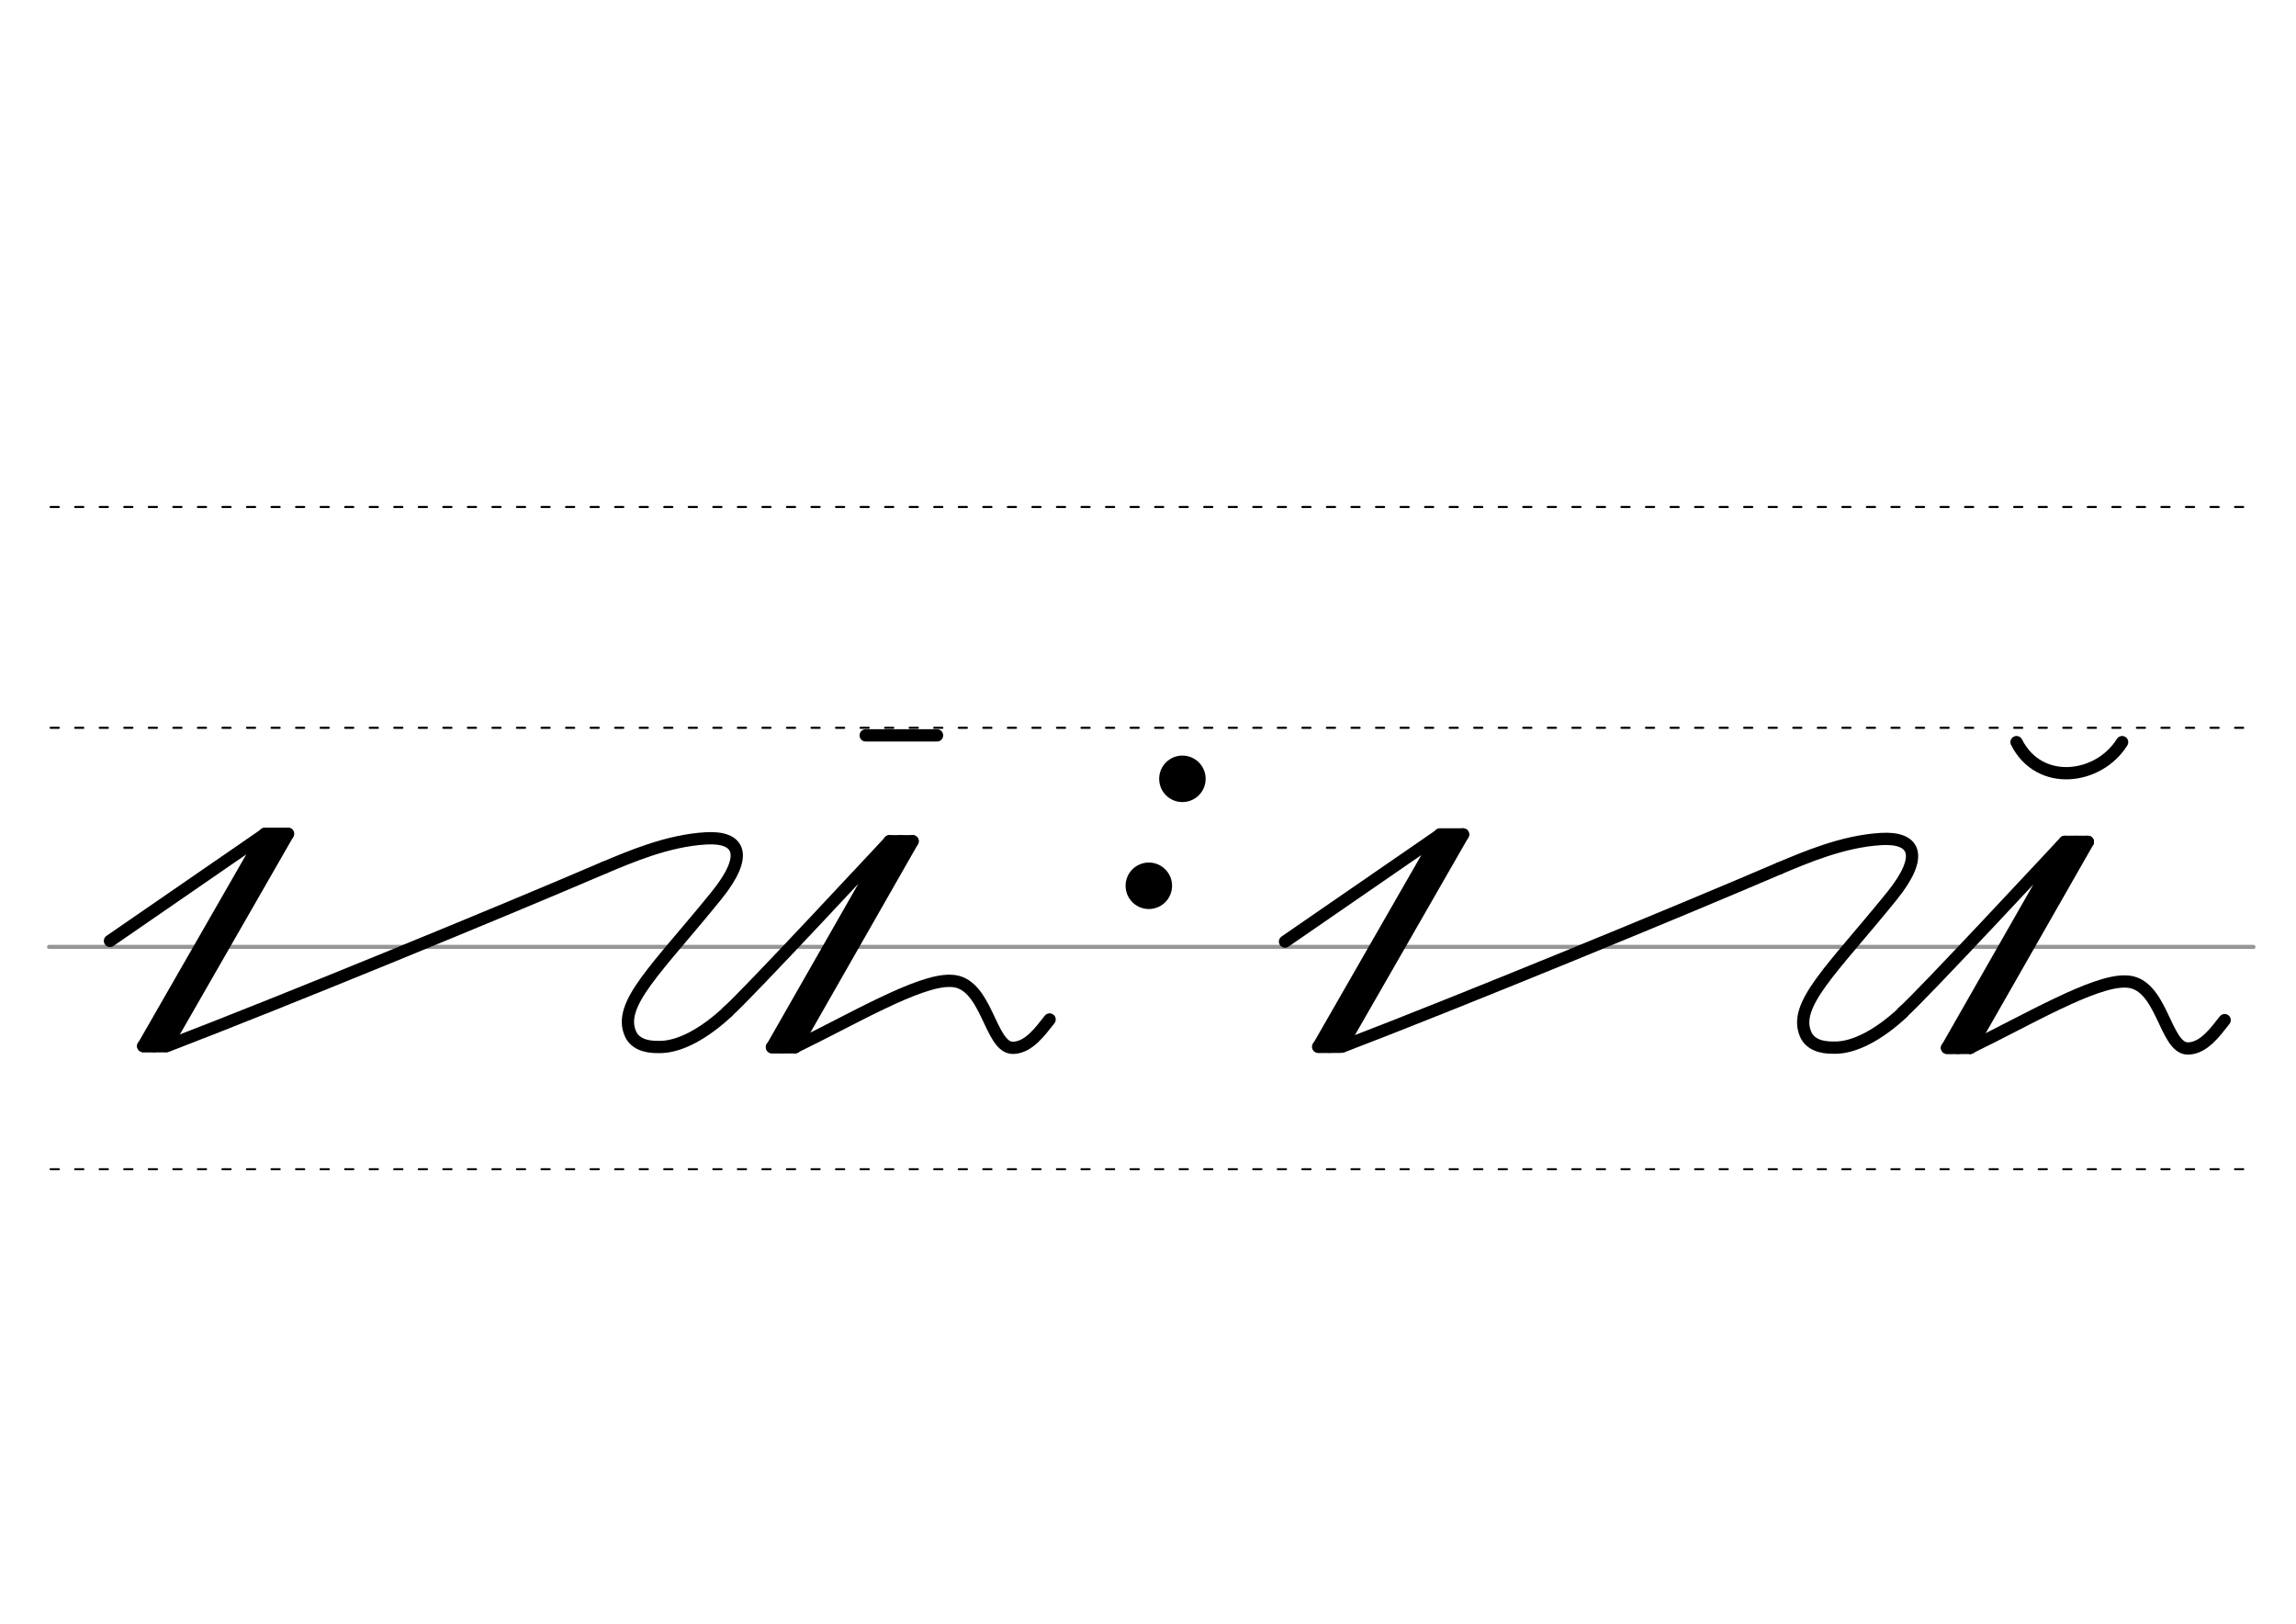 <svg height="210mm" viewBox="0 0 1052.4 744.1" width="297mm" xmlns="http://www.w3.org/2000/svg">
 <g fill="none" stroke-linecap="round" transform="translate(0 -308.268)">
  <path d="m22.5 742.2h1010.4" stroke="#969696" stroke-width="1.875"/>
  <g stroke="#000" stroke-dasharray="3.75 7.5" stroke-miterlimit="2" stroke-width=".938">
   <path d="m23.2 844.1h1010.5"/>
   <path d="m23.2 641.8h1010.5"/>
   <path d="m23.2 540.6h1010.5"/>
  </g>
 </g>
 <g fill="none" stroke="#000" stroke-linecap="round" stroke-width="5.625">
  <g stroke-linejoin="round">
   <path d="m670.6 382.4-55.8 97.2"/>
   <path d="m670.6 382.4h-10.6"/>
   <path d="m665.1 382.5-55.8 97.2"/>
   <path d="m614.8 479.7h-10.6"/>
   <path d="m589 431.5 71.1-49-55.8 97.2 11-.1c55.8-21.4 153.3-61.5 200.4-81.7"/>
   <path d="m815.7 397.9c11.3-4.7 28.8-12.4 46.6-13.4 15.3-.9 20 7.4 4.8 26.2-27.4 33.8-45.5 49.8-39.4 63.4 1.9 4.3 6.7 6.1 12.6 6 9.6.4 21.3-6.2 31.9-16.1"/>
   <path d="m957 385.8-53.9 94.4"/>
   <path d="m957 385.8h-10.6"/>
   <path d="m951.4 385.8-53.9 94.4"/>
   <path d="m903 480.2h-10.6"/>
   <path d="m872.1 463.9c7-5.7 74.3-78.1 74.3-78.1l-53.9 94.4 10.6-.1"/>
   <path d="m903.1 480.1c25.5-12.3 56.6-30.8 71.1-30.3 17 0 17.9 31 28.8 30.7 7.2-.2 12.4-7.6 16.7-13"/>
  </g>
  <path d="m429.5 337h-32.7"/>
  <path d="m972.7 340.1c-10.7 17.2-38 20.7-48.4 0"/>
 </g>
 <circle cx="541.97" cy="356.916" r="10.654"/>
 <circle cx="526.58" cy="405.932" r="10.654"/>
 <g fill="none" stroke="#000" stroke-linecap="round" stroke-linejoin="round" stroke-width="5.625">
  <path d="m132 382.1-55.8 97.2"/>
  <path d="m132 382.1h-10.6"/>
  <path d="m126.5 382.2-55.8 97.2"/>
  <path d="m76.2 479.4h-10.6"/>
  <path d="m50.4 431.2 71.1-49-55.8 97.2 11-.1c55.7-21.4 153.2-61.5 200.3-81.7"/>
  <path d="m277 397.6c11.3-4.7 28.8-12.4 46.6-13.4 15.3-.9 20 7.4 4.8 26.2-27.4 33.8-45.5 49.8-39.4 63.4 1.9 4.3 6.7 6.1 12.6 6 9.6.4 21.3-6.2 31.9-16.1"/>
  <path d="m418.3 385.5-53.9 94.4"/>
  <path d="m418.3 385.5h-10.6"/>
  <path d="m412.8 385.5-53.9 94.4"/>
  <path d="m364.4 479.9h-10.6"/>
  <path d="m333.5 463.6c7-5.7 74.3-78.1 74.3-78.1l-53.9 94.4 10.6-.1"/>
  <path d="m364.5 479.8c25.5-12.3 56.6-30.8 71.1-30.3 17 0 17.9 31 28.8 30.7 7.2-.2 12.4-7.6 16.7-13"/>
 </g>
</svg>
